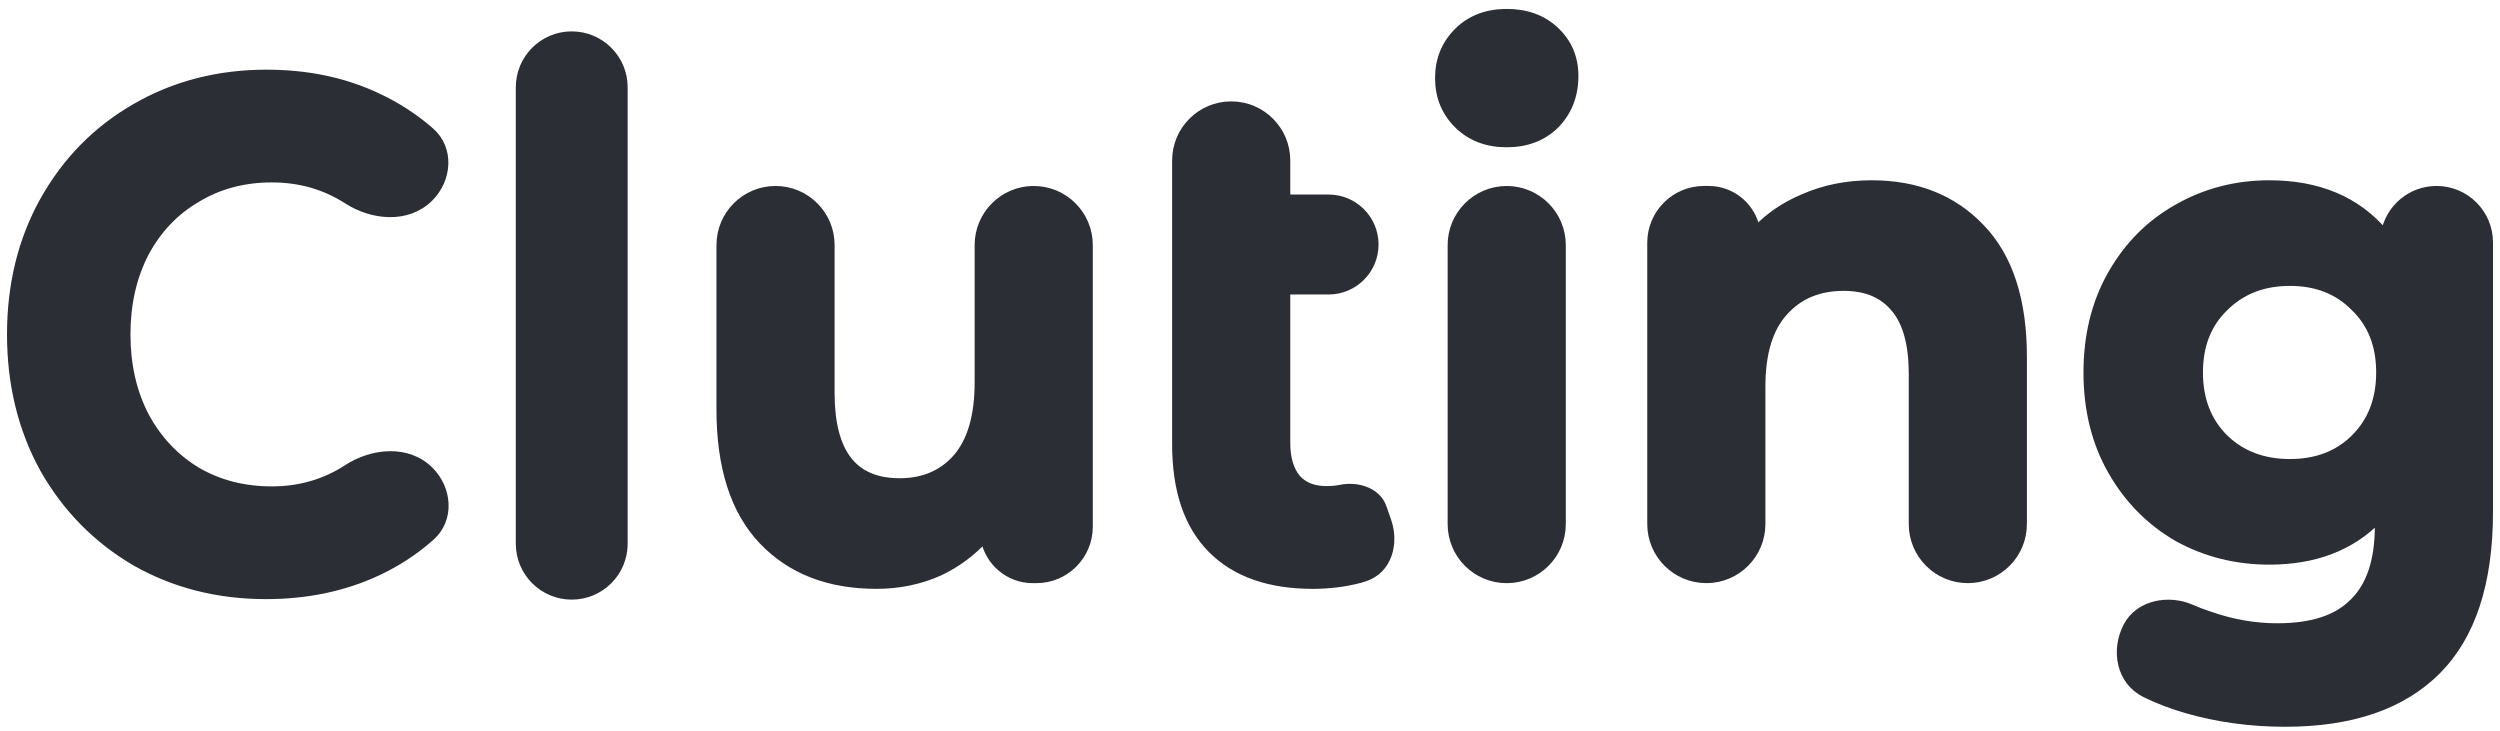 <svg width="154" height="45" viewBox="0 0 154 45" fill="none" xmlns="http://www.w3.org/2000/svg">
<path d="M136.103 37.887L136.103 37.887L136.099 37.886C135.71 37.758 135.34 37.616 134.99 37.462C133.606 36.851 131.745 37.167 131.015 38.581C130.25 40.06 130.582 41.969 132.137 42.737C132.905 43.116 133.745 43.438 134.657 43.703C136.587 44.264 138.625 44.544 140.771 44.544C144.843 44.544 147.975 43.483 150.129 41.325C152.286 39.164 153.343 35.883 153.343 31.529V14.931C153.343 13.135 151.886 11.68 150.091 11.68C148.497 11.68 147.169 12.83 146.895 14.345C145.2 12.331 142.822 11.33 139.79 11.33C137.736 11.33 135.844 11.821 134.119 12.805C132.419 13.76 131.069 15.118 130.068 16.875C129.065 18.636 128.567 20.661 128.567 22.944C128.567 25.226 129.065 27.251 130.068 29.012C131.069 30.768 132.419 32.141 134.117 33.125L134.117 33.125L134.121 33.127C135.846 34.081 137.737 34.557 139.79 34.557C142.589 34.557 144.838 33.702 146.515 31.979V32.405C146.515 34.533 145.992 36.07 144.988 37.064L144.988 37.063L144.983 37.068C144.007 38.087 142.456 38.619 140.281 38.619C138.89 38.619 137.498 38.376 136.103 37.887ZM145.026 18.94L145.026 18.94L145.031 18.944C146.071 19.947 146.597 21.273 146.597 22.944C146.597 24.614 146.071 25.956 145.028 26.989C144.013 27.993 142.696 28.501 141.057 28.501C139.419 28.501 138.088 27.993 137.044 26.988C136.003 25.955 135.477 24.614 135.477 22.944C135.477 21.273 136.003 19.947 137.043 18.944L137.043 18.944L137.045 18.942C138.089 17.908 139.42 17.386 141.057 17.386C142.695 17.386 144.011 17.908 145.026 18.94Z" fill="#2C2E35" stroke="#2C2E35" stroke-width="0.45"/>
<path d="M116.71 19.012L116.71 19.012L116.713 19.015C117.427 19.862 117.804 21.186 117.804 23.031V32.282C117.804 34.168 119.333 35.696 121.218 35.696C123.104 35.696 124.632 34.168 124.632 32.282V21.98C124.632 18.5 123.779 15.836 122.035 14.027C120.324 12.225 118.068 11.33 115.29 11.33C113.763 11.33 112.356 11.612 111.072 12.18C109.955 12.649 108.993 13.3 108.19 14.133C107.94 12.739 106.72 11.68 105.253 11.68H104.967C103.16 11.68 101.696 13.145 101.696 14.951V32.282C101.696 34.168 103.224 35.696 105.11 35.696C106.995 35.696 108.524 34.168 108.524 32.282V23.82C108.524 21.747 108.995 20.234 109.896 19.24L109.896 19.24L109.898 19.238C110.804 18.212 112.021 17.693 113.573 17.693C114.965 17.693 115.999 18.14 116.71 19.012Z" fill="#2C2E35" stroke="#2C2E35" stroke-width="0.45"/>
<path d="M95.835 7.686L95.835 7.686L95.838 7.683C96.618 6.879 97.005 5.872 97.005 4.679C97.005 3.569 96.614 2.633 95.831 1.888C95.047 1.142 94.035 0.775 92.814 0.775C91.591 0.775 90.578 1.158 89.794 1.935C89.014 2.71 88.624 3.673 88.624 4.811C88.624 5.949 89.014 6.912 89.794 7.686C90.578 8.464 91.591 8.847 92.814 8.847C94.037 8.847 95.051 8.464 95.835 7.686ZM92.814 11.682C90.929 11.682 89.4 13.211 89.4 15.096V32.284C89.4 34.17 90.929 35.698 92.814 35.698C94.7 35.698 96.228 34.17 96.228 32.284V15.096C96.228 13.211 94.7 11.682 92.814 11.682Z" fill="#2C2E35" stroke="#2C2E35" stroke-width="0.45"/>
<path d="M83.749 35.692L83.749 35.692L83.754 35.691C83.859 35.66 83.963 35.629 84.065 35.596C85.537 35.12 85.957 33.462 85.482 32.096L85.187 31.248C85.005 30.726 84.588 30.384 84.11 30.201C83.633 30.018 83.079 29.985 82.579 30.086C82.308 30.14 82.024 30.168 81.73 30.168C80.906 30.168 80.308 29.922 79.897 29.458C79.479 28.956 79.256 28.241 79.256 27.283V17.915H81.841C83.416 17.915 84.694 16.637 84.694 15.062C84.694 13.486 83.416 12.209 81.841 12.209H79.256V9.884C79.256 7.999 77.728 6.47 75.842 6.47C73.957 6.47 72.428 7.999 72.428 9.884V27.37C72.428 30.181 73.147 32.35 74.62 33.837C76.091 35.322 78.187 36.049 80.871 36.049C81.87 36.049 82.83 35.931 83.749 35.692Z" fill="#2C2E35" stroke="#2C2E35" stroke-width="0.45"/>
<path d="M57.882 35.24L57.882 35.24L57.886 35.238C58.931 34.743 59.848 34.068 60.639 33.212C60.895 34.626 62.132 35.697 63.618 35.697H63.841C65.636 35.697 67.091 34.242 67.091 32.447V15.095C67.091 13.21 65.562 11.681 63.677 11.681C61.792 11.681 60.263 13.21 60.263 15.095V23.558C60.263 25.631 59.806 27.161 58.928 28.185C58.048 29.182 56.886 29.684 55.418 29.684C53.984 29.684 52.943 29.229 52.253 28.347C51.555 27.455 51.187 26.09 51.187 24.215V15.095C51.187 13.21 49.658 11.681 47.773 11.681C45.888 11.681 44.359 13.21 44.359 15.095V25.223C44.359 28.76 45.212 31.468 46.956 33.306C48.696 35.14 51.048 36.048 53.987 36.048C55.38 36.048 56.679 35.779 57.882 35.24Z" fill="#2C2E35" stroke="#2C2E35" stroke-width="0.45"/>
<path d="M2.688 28.899L2.688 28.899L2.69 28.901C4.072 31.33 5.953 33.242 8.332 34.635L8.335 34.637C10.742 36 13.425 36.681 16.377 36.681C18.886 36.681 21.168 36.208 23.218 35.258C24.447 34.689 25.557 33.964 26.548 33.084C27.797 31.976 27.616 30.094 26.472 28.962C25.099 27.605 22.923 27.841 21.38 28.845C20.008 29.738 18.465 30.186 16.745 30.186C15.01 30.186 13.47 29.786 12.118 28.991C10.765 28.167 9.703 27.03 8.931 25.576C8.187 24.123 7.812 22.466 7.812 20.599C7.812 18.732 8.187 17.075 8.931 15.622C9.703 14.168 10.764 13.046 12.116 12.251L12.117 12.251L12.119 12.249C13.471 11.426 15.011 11.012 16.745 11.012C18.466 11.012 20.01 11.455 21.383 12.338C22.924 13.33 25.09 13.558 26.457 12.207C27.608 11.068 27.782 9.173 26.516 8.07C25.533 7.213 24.433 6.503 23.218 5.94C21.195 4.99 18.927 4.517 16.418 4.517C13.438 4.517 10.741 5.212 8.333 6.606C5.953 7.97 4.071 9.883 2.689 12.341L2.689 12.342C1.333 14.774 0.657 17.528 0.657 20.599C0.657 23.67 1.333 26.439 2.688 28.899Z" fill="#2C2E35" stroke="#2C2E35" stroke-width="0.45"/>
<path d="M35.218 2.158C33.44 2.158 31.998 3.6 31.998 5.378V33.492C31.998 35.27 33.44 36.712 35.218 36.712C36.997 36.712 38.439 35.27 38.439 33.492V5.378C38.439 3.6 36.997 2.158 35.218 2.158Z" fill="#2C2E35" stroke="#2C2E35" stroke-width="0.45"/>
</svg>
